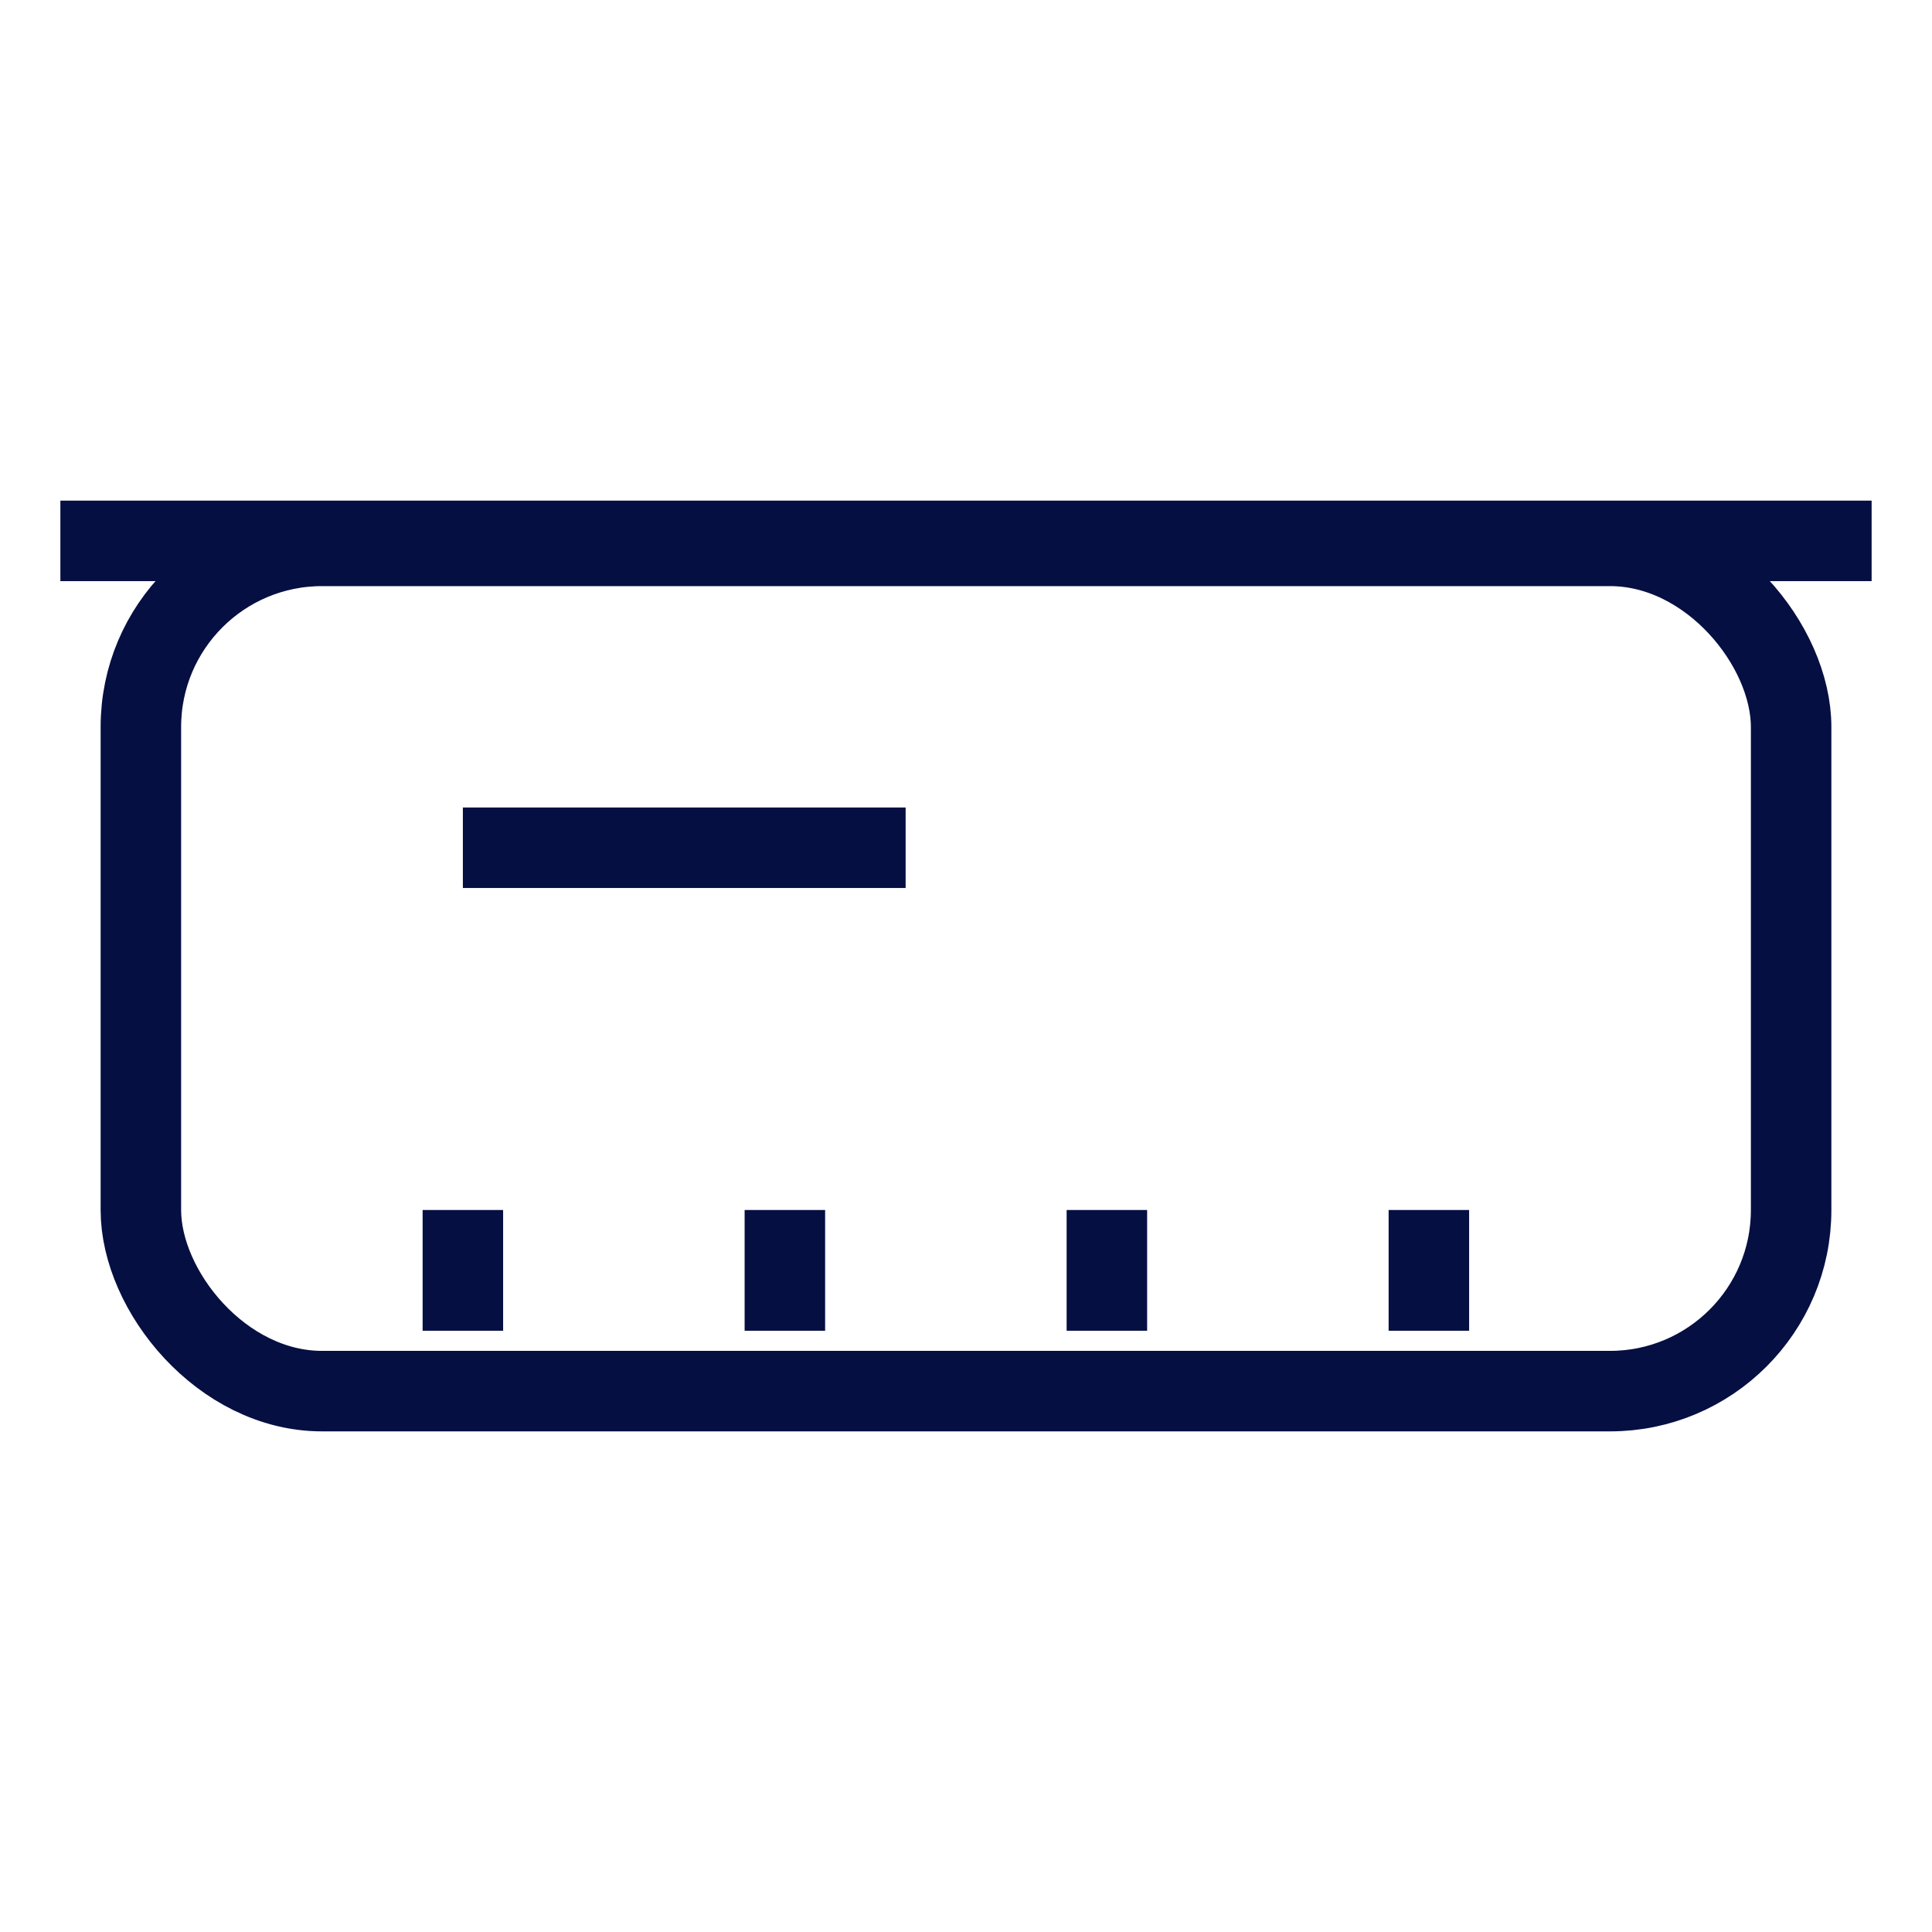 <svg width="24" height="24" viewBox="0 0 24 24" fill="none" xmlns="http://www.w3.org/2000/svg">
<rect x="1.75" y="6.781" width="20.5" height="10.5" rx="2.25" stroke="#060F42" strokeWidth="1.5"/>
<line x1="5.75" y1="15.031" x2="5.75" y2="16.531" stroke="#060F42" strokeWidth="1.5" strokeLinecap="round"/>
<line x1="9.75" y1="15.031" x2="9.75" y2="16.531" stroke="#060F42" strokeWidth="1.5" strokeLinecap="round"/>
<line x1="5.75" y1="10.531" x2="11.25" y2="10.531" stroke="#060F42" strokeWidth="1.5" strokeLinecap="round"/>
<line x1="13.75" y1="15.031" x2="13.75" y2="16.531" stroke="#060F42" strokeWidth="1.5" strokeLinecap="round"/>
<line x1="17.75" y1="15.031" x2="17.75" y2="16.531" stroke="#060F42" strokeWidth="1.5" strokeLinecap="round"/>
<line x1="23.25" y1="6.719" x2="0.75" y2="6.719" stroke="#060F42" strokeWidth="1.5" strokeLinecap="round"/>
</svg>
